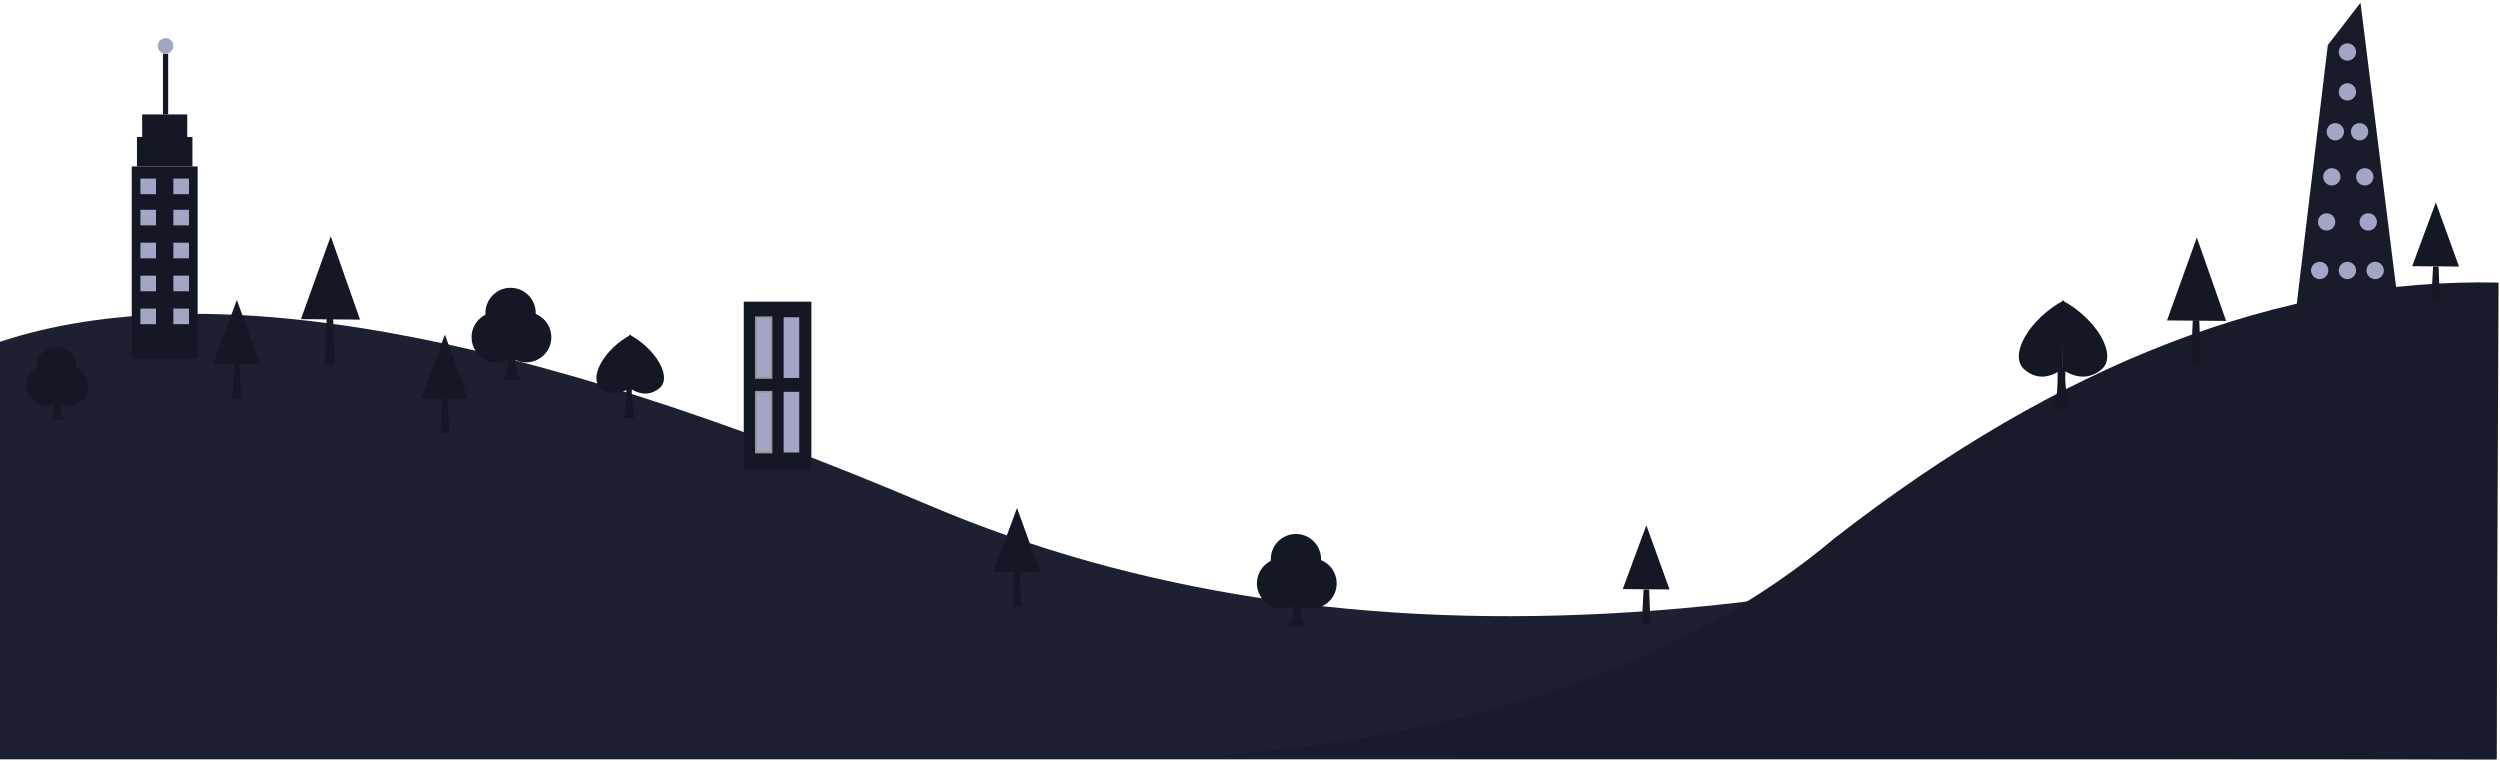 <?xml version="1.0" encoding="UTF-8"?>
<svg width="1442px" height="439px" viewBox="0 0 1442 439" version="1.1" xmlns="http://www.w3.org/2000/svg" xmlns:xlink="http://www.w3.org/1999/xlink">
    <title>Landscape</title>
    <g id="Page-1" stroke="none" stroke-width="1" fill="none" fill-rule="evenodd">
        <g id="Desktop-HD" transform="translate(0, -616)">
            <g id="Landscape" transform="translate(0, 616.884)">
                <path d="M0,196.248 C117.87,157.405 296.462,188.829 535.777,290.522 C775.092,392.215 1076.629,372.755 1440.387,232.143 L1440,437.116 L0,437.116 L0,196.248 Z" id="Path-2" fill="#1C2031"></path>
                <path d="M697.891,435.522 C853.271,423.058 973.435,381.018 1058.383,309.401 C1188.12,208.476 1315.714,159.379 1441.164,162.108 L1440,437.116 L697.891,435.522 Z" id="Path-3" fill="#181B2A"></path>
                <g id="buildings" transform="translate(76, 0.69)">
                    <line x1="19.5" y1="62.926" x2="19.5" y2="30.926" id="Line" stroke="#141724" stroke-width="3" stroke-linecap="square"></line>
                    <circle id="Oval" fill="#A0A6C4" cx="19.5" cy="24.926" r="4.5"></circle>
                    <rect id="Rectangle" fill="#141724" x="353" y="172.426" width="39" height="97"></rect>
                    <rect id="Rectangle" stroke="#979797" fill="#A0A6C4" x="360" y="181.426" width="9" height="35"></rect>
                    <rect id="Rectangle" fill="#A0A6C4" x="376" y="181.426" width="9" height="35"></rect>
                    <rect id="Rectangle" stroke="#979797" fill="#A0A6C4" x="360" y="224.426" width="9" height="35"></rect>
                    <rect id="Rectangle" fill="#A0A6C4" x="376" y="224.426" width="9" height="35"></rect>
                    <polygon id="Path-8" fill="#181B2A" points="1247.18 186.977 1266.68 24.438 1285.535 0 1308.934 186.977"></polygon>
                    <circle id="Oval" fill="#A0A6C4" cx="1278" cy="28.426" r="5"></circle>
                    <circle id="Oval" fill="#A0A6C4" cx="1278" cy="51.426" r="5"></circle>
                    <circle id="Oval" fill="#A0A6C4" cx="1271" cy="74.426" r="5"></circle>
                    <circle id="Oval" fill="#A0A6C4" cx="1285" cy="74.426" r="5"></circle>
                    <circle id="Oval" fill="#A0A6C4" cx="1269" cy="100.426" r="5"></circle>
                    <circle id="Oval" fill="#A0A6C4" cx="1288" cy="100.426" r="5"></circle>
                    <circle id="Oval" fill="#A0A6C4" cx="1266" cy="126.426" r="5"></circle>
                    <circle id="Oval" fill="#A0A6C4" cx="1290" cy="126.426" r="5"></circle>
                    <circle id="Oval" fill="#A0A6C4" cx="1262" cy="154.426" r="5"></circle>
                    <circle id="Oval" fill="#A0A6C4" cx="1294" cy="154.426" r="5"></circle>
                    <circle id="Oval" fill="#A0A6C4" cx="1278" cy="154.426" r="5"></circle>
                    <g id="Apartment" transform="translate(0, 64.426)">
                        <rect id="Rectangle" fill="#141724" x="0" y="30" width="38" height="111"></rect>
                        <rect id="Rectangle" fill="#141724" x="3" y="13" width="32" height="17"></rect>
                        <rect id="Rectangle" fill="#141724" x="6" y="0" width="26" height="17"></rect>
                        <rect id="Rectangle" fill="#A0A6C4" x="5" y="37" width="9" height="9"></rect>
                        <rect id="Rectangle" fill="#A0A6C4" x="24" y="37" width="9" height="9"></rect>
                        <rect id="Rectangle" fill="#A0A6C4" x="5" y="55" width="9" height="9"></rect>
                        <rect id="Rectangle" fill="#A0A6C4" x="24" y="55" width="9" height="9"></rect>
                        <rect id="Rectangle" fill="#A0A6C4" x="5" y="74" width="9" height="9"></rect>
                        <rect id="Rectangle" fill="#A0A6C4" x="24" y="74" width="9" height="9"></rect>
                        <rect id="Rectangle" fill="#A0A6C4" x="5" y="93" width="9" height="9"></rect>
                        <rect id="Rectangle" fill="#A0A6C4" x="24" y="93" width="9" height="9"></rect>
                        <rect id="Rectangle" fill="#A0A6C4" x="5" y="112" width="9" height="9"></rect>
                        <rect id="Rectangle" fill="#A0A6C4" x="24" y="112" width="9" height="9"></rect>
                    </g>
                </g>
                <g id="Tree-Tri" transform="translate(172.642, 135.365)" fill="#141724">
                    <polygon id="Path-4" points="18.131 0 0.938 47.821 35.026 48.108"></polygon>
                    <polygon id="Path-5" points="15.798 47.742 14.601 74.238 20.481 73.959 19.55 47.742"></polygon>
                </g>
                <g id="Tree-Tri" transform="translate(1249, 136.116)" fill="#141724">
                    <polygon id="Path-4" points="18.131 0 0.938 47.821 35.026 48.108"></polygon>
                    <polygon id="Path-5" points="15.798 47.742 14.601 74.238 20.481 73.959 19.55 47.742"></polygon>
                </g>
                <g id="Tree-Tri" transform="translate(122.642, 171.365)" fill="#141724">
                    <polygon id="Path-4" points="13.976 0.751 0.358 37.53 27.358 37.751"></polygon>
                    <polygon id="Path-5" points="12.376 37.751 11.358 57.751 16.358 57.54 15.566 37.751"></polygon>
                </g>
                <g id="Tree-Tri" transform="translate(935.642, 301.365)" fill="#141724">
                    <polygon id="Path-4" points="13.976 0.751 0.358 37.53 27.358 37.751"></polygon>
                    <polygon id="Path-5" points="12.376 37.751 11.358 57.751 16.358 57.54 15.566 37.751"></polygon>
                </g>
                <g id="Tree-Tri" transform="translate(242.642, 191.365)" fill="#141724">
                    <polygon id="Path-4" points="13.976 0.751 0.358 37.53 27.358 37.751"></polygon>
                    <polygon id="Path-5" points="12.376 37.751 11.358 57.751 16.358 57.54 15.566 37.751"></polygon>
                </g>
                <g id="Tree-Tri" transform="translate(572.642, 291.365)" fill="#141724">
                    <polygon id="Path-4" points="13.976 0.751 0.358 37.53 27.358 37.751"></polygon>
                    <polygon id="Path-5" points="12.376 37.751 11.358 57.751 16.358 57.54 15.566 37.751"></polygon>
                </g>
                <g id="Tree-Tri" transform="translate(1391, 115.116)" fill="#141724">
                    <polygon id="Path-4" points="13.976 0.751 0.358 37.53 27.358 37.751"></polygon>
                    <polygon id="Path-5" points="12.376 37.751 11.358 57.751 16.358 57.54 15.566 37.751"></polygon>
                </g>
                <g id="Tree-Cricle" transform="translate(725, 307.116)" fill="#141724">
                    <circle id="Oval" cx="14.5" cy="28.5" r="14.5"></circle>
                    <circle id="Oval" cx="22.5" cy="14.5" r="14.5"></circle>
                    <circle id="Oval" cx="31.5" cy="28.5" r="14.5"></circle>
                    <path d="M20.791,39.239 C21.244,46.248 20.314,50.918 18,53.249 C17.892,53.495 21.268,53.495 28.127,53.249 C25.603,49.236 24.748,44.566 25.563,39.239 C25.381,39.437 23.79,39.437 20.791,39.239 Z" id="Path-6"></path>
                </g>
                <g id="Tree-Cricle" transform="translate(272, 165.116)" fill="#141724">
                    <circle id="Oval" cx="14.5" cy="28.5" r="14.5"></circle>
                    <circle id="Oval" cx="22.5" cy="14.5" r="14.5"></circle>
                    <circle id="Oval" cx="31.5" cy="28.5" r="14.5"></circle>
                    <path d="M20.791,39.239 C21.244,46.248 20.314,50.918 18,53.249 C17.892,53.495 21.268,53.495 28.127,53.249 C25.603,49.236 24.748,44.566 25.563,39.239 C25.381,39.437 23.79,39.437 20.791,39.239 Z" id="Path-6"></path>
                </g>
                <g id="Tree-Cricle" transform="translate(15, 199.116)" fill="#141724">
                    <circle id="Oval" cx="11.5" cy="22.5" r="11.5"></circle>
                    <circle id="Oval" cx="17.5" cy="11.5" r="11.5"></circle>
                    <circle id="Oval" cx="24.5" cy="22.5" r="11.5"></circle>
                    <path d="M16.206,31 C16.564,36.431 15.829,40.05 14.002,41.857 C13.917,42.048 16.583,42.048 22,41.857 C20.007,38.747 19.332,35.128 19.975,31 C19.831,31.153 18.575,31.153 16.206,31 Z" id="Path-6"></path>
                </g>
                <g id="Heart-Tree" transform="translate(1164, 172.116)" fill="#141724">
                    <path d="M22.791,39.239 C23.091,52.589 22.084,60.429 19.771,62.761 C19.662,63.007 22.896,63.14 29.473,63.161 C27.385,52.54 26.748,44.566 27.563,39.239 C27.381,39.437 25.79,39.437 22.791,39.239 Z" id="Path-6-Copy"></path>
                    <path d="M25.728,39.723 C17.755,45.528 10.475,45.731 3.89,40.331 C-5.989,32.232 6.657,10.758 26.457,0.234 C26.204,0.36 25.961,13.523 25.728,39.723 Z" id="Path-7"></path>
                    <path d="M51.378,40.165 C42.971,45.577 35.475,45.591 28.89,40.208 C19.011,32.133 31.657,10.726 51.457,0.234 C51.204,0.359 51.178,13.669 51.378,40.165 Z" id="Path-7" transform="translate(38.457, 22.234) scale(-1, 1) translate(-38.457, -22.234) "></path>
                </g>
                <g id="Heart-Tree" transform="translate(344, 192.116)" fill="#141724">
                    <path d="M17.181,30 C17.397,40.045 16.671,45.944 15.002,47.699 C14.924,47.884 17.257,47.984 22,48 C20.494,40.008 20.035,34.008 20.623,30 C20.491,30.149 19.344,30.149 17.181,30 Z" id="Path-6-Copy"></path>
                    <path d="M19.44,30.514 C13.306,35 7.707,35.156 2.641,30.984 C-4.958,24.725 4.769,8.132 20,0 C19.806,0.097 19.619,10.268 19.44,30.514 Z" id="Path-7"></path>
                    <path d="M38.939,30.855 C32.473,35.037 26.707,35.048 21.641,30.889 C14.042,24.649 23.769,8.107 39,0 C38.806,0.097 38.785,10.382 38.939,30.855 Z" id="Path-7" transform="translate(29, 17) scale(-1, 1) translate(-29, -17) "></path>
                </g>
            </g>
        </g>
    </g>
</svg>